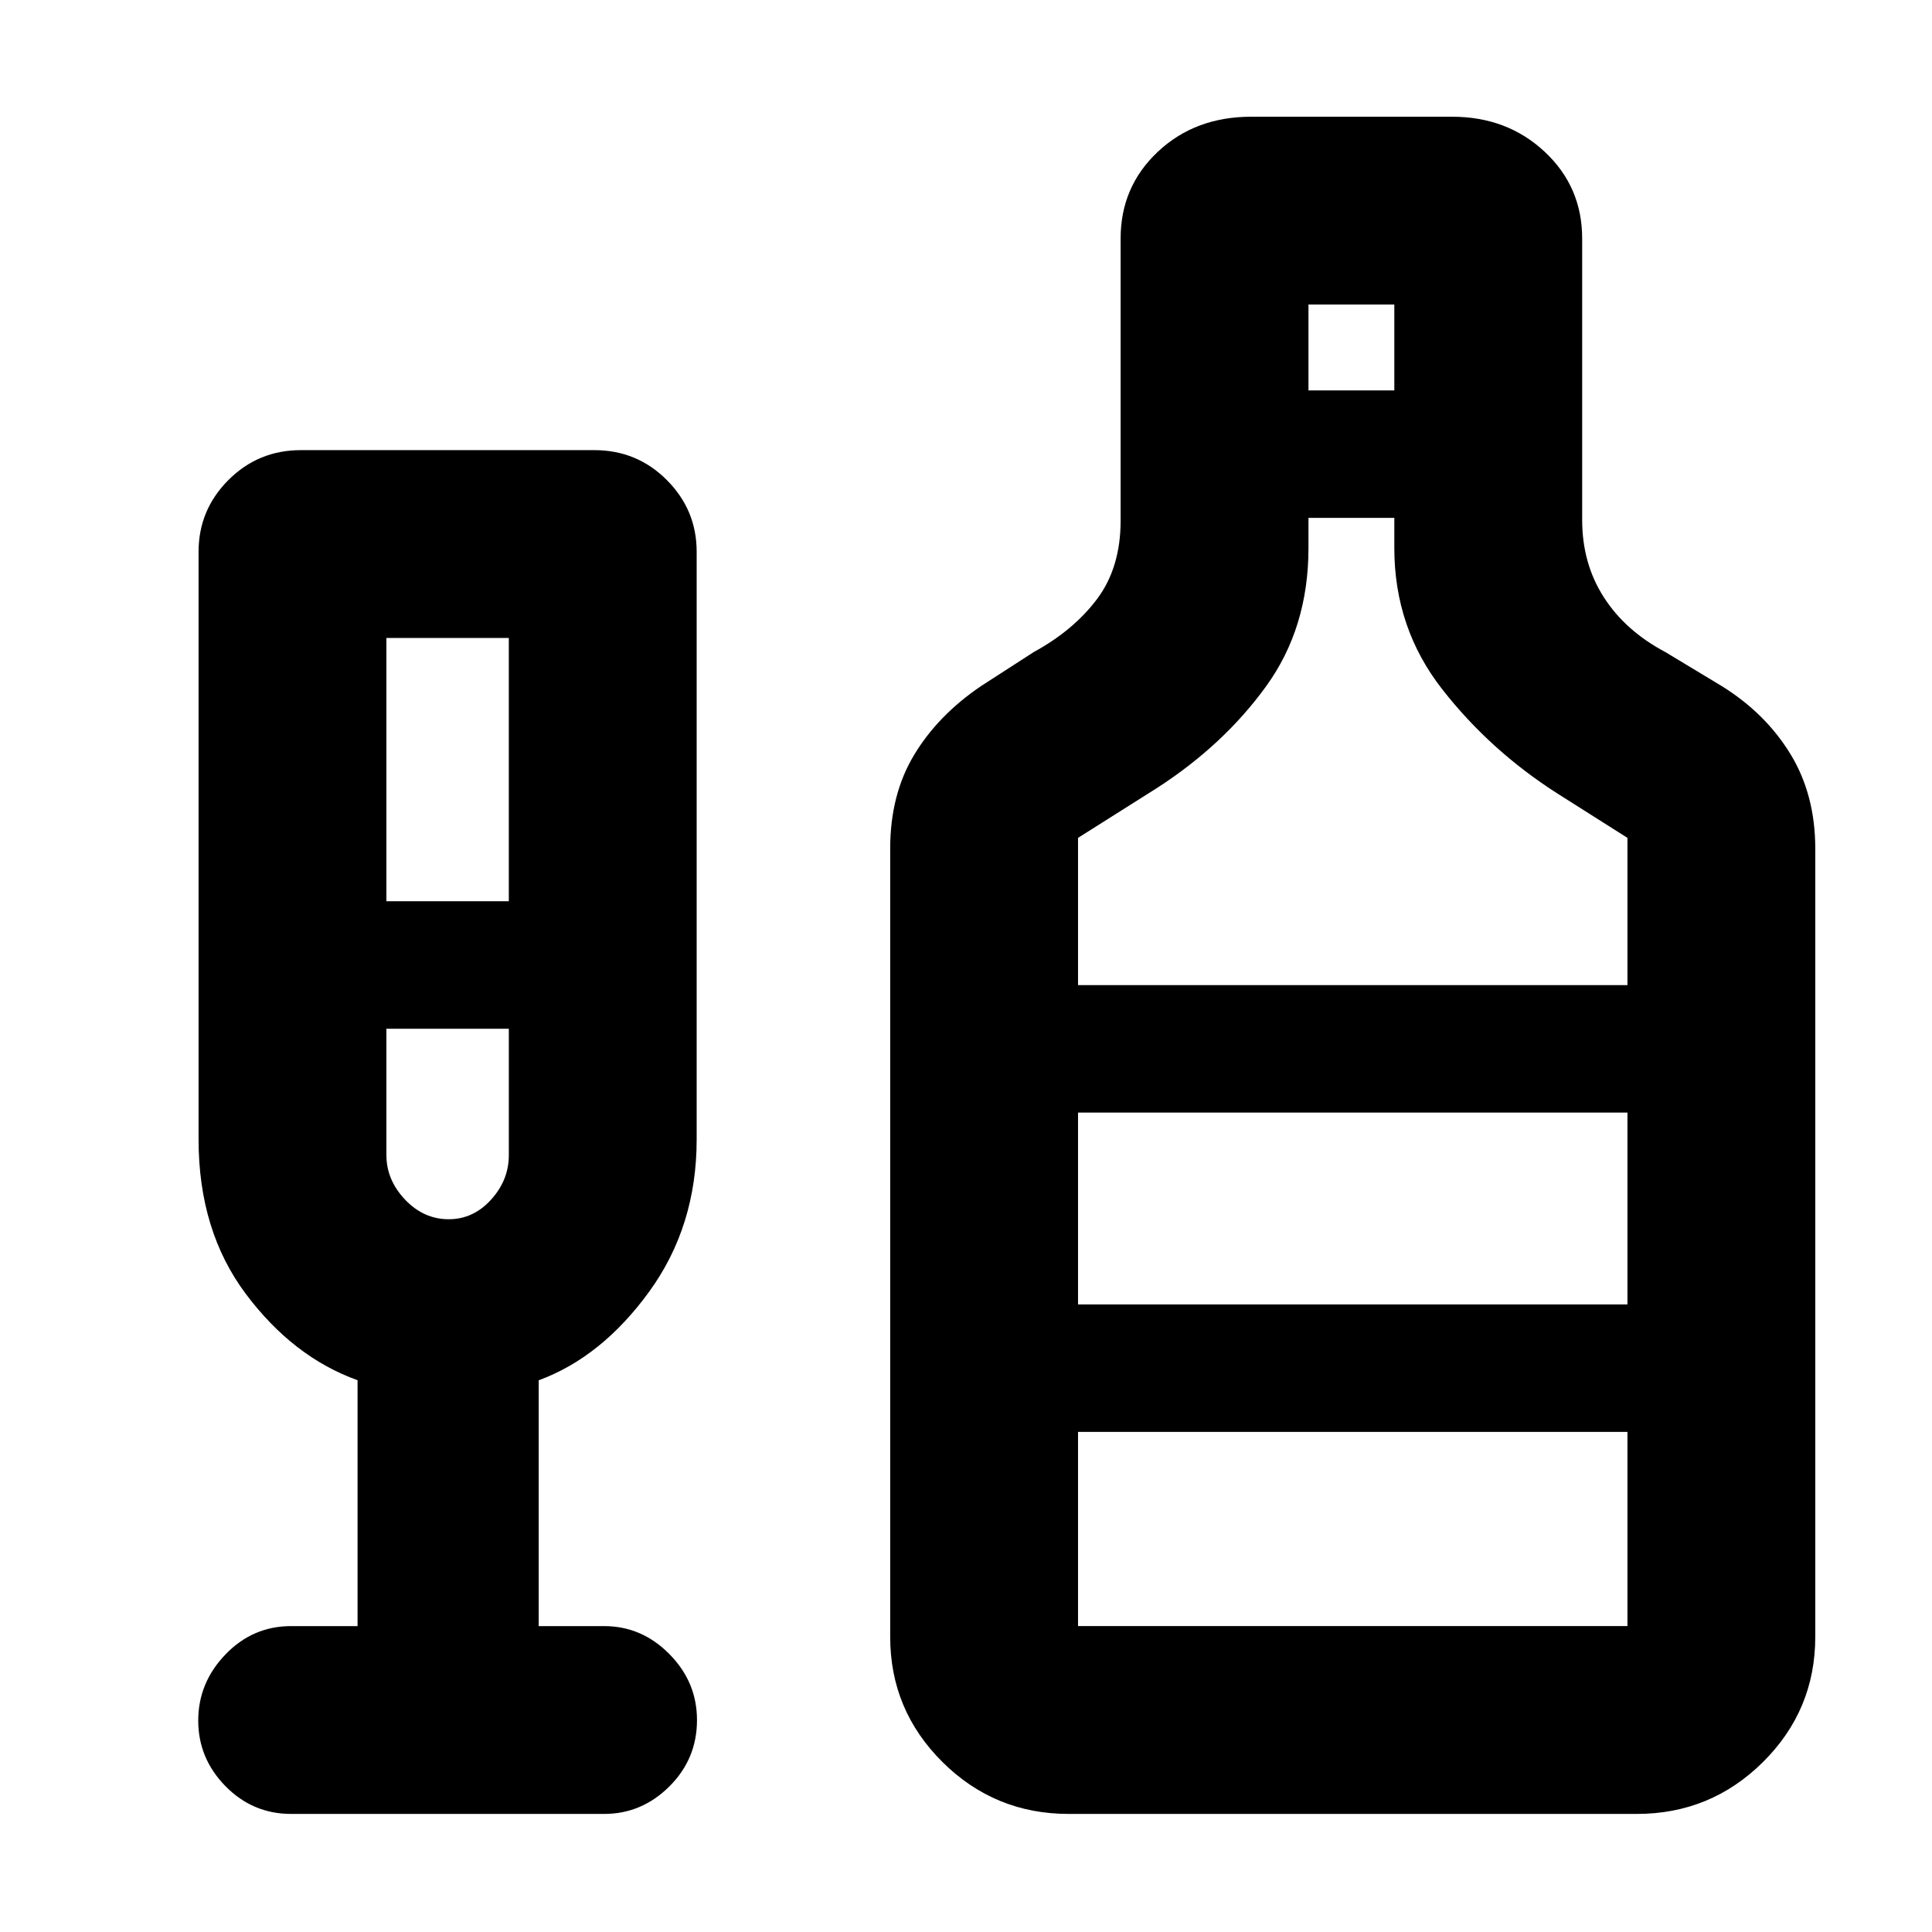 <svg xmlns="http://www.w3.org/2000/svg" height="40" viewBox="0 -960 960 960" width="40"><path d="M177.67-152v-122.17q-32-11.5-55.5-42.86t-23.5-76.8v-292q0-20.79 14.83-35.65 14.83-14.85 36-14.85h145.83q21.17 0 36 14.85 14.84 14.86 14.84 35.65v292q0 43.2-23.63 75.7t-54.87 43.99V-152h32.5q18.7 0 32.43 13.89 13.73 13.88 13.73 32.8 0 19.31-13.73 32.98-13.73 13.66-32.43 13.66h-155.5q-19.09 0-32.63-13.79-13.54-13.8-13.54-32.6 0-18.79 13.54-32.87Q125.58-152 144.67-152h33ZM192-512.17h60.83V-643H192v130.83Zm30.97 158q12.2 0 21.03-9.72 8.83-9.71 8.83-22.11v-62.83H192v62.76q0 12.37 9.26 22.14 9.26 9.76 21.71 9.76ZM531-58.67q-36.7 0-62.68-25.78-25.99-25.79-25.99-62.22v-391.62q0-26.81 11.84-46.51Q466-604.5 487.33-619l26.34-17q19.83-10.83 31.5-26.42 11.66-15.58 11.66-38.91v-140.16q0-25.72 18.5-43.11 18.5-17.4 46.4-17.4h99.83q27.34 0 45.97 17.4 18.64 17.39 18.64 43.11v139.85q0 21.64 10.75 38.39T827.5-636l28.17 17q21.66 13.5 34 33.7Q902-565.1 902-538.29v391.62q0 36.43-25.98 62.22-25.99 25.78-62.69 25.78H531ZM650.17-766h42.66v-42.67h-42.66V-766Zm-114.5 295.5h273v-73.17l-34.75-22Q740.5-587 716.67-617.46q-23.84-30.47-23.84-70.21v-15h-42.66v15q0 39.56-21 68.62-21 29.05-53.92 50.38l-39.58 25v73.17Zm0 318.5h273v-96.5h-273v96.5Zm0-159.83h273v-95.34h-273v95.34ZM223-448.83Zm312.67 137v-95.34 95.34Z"/></svg>